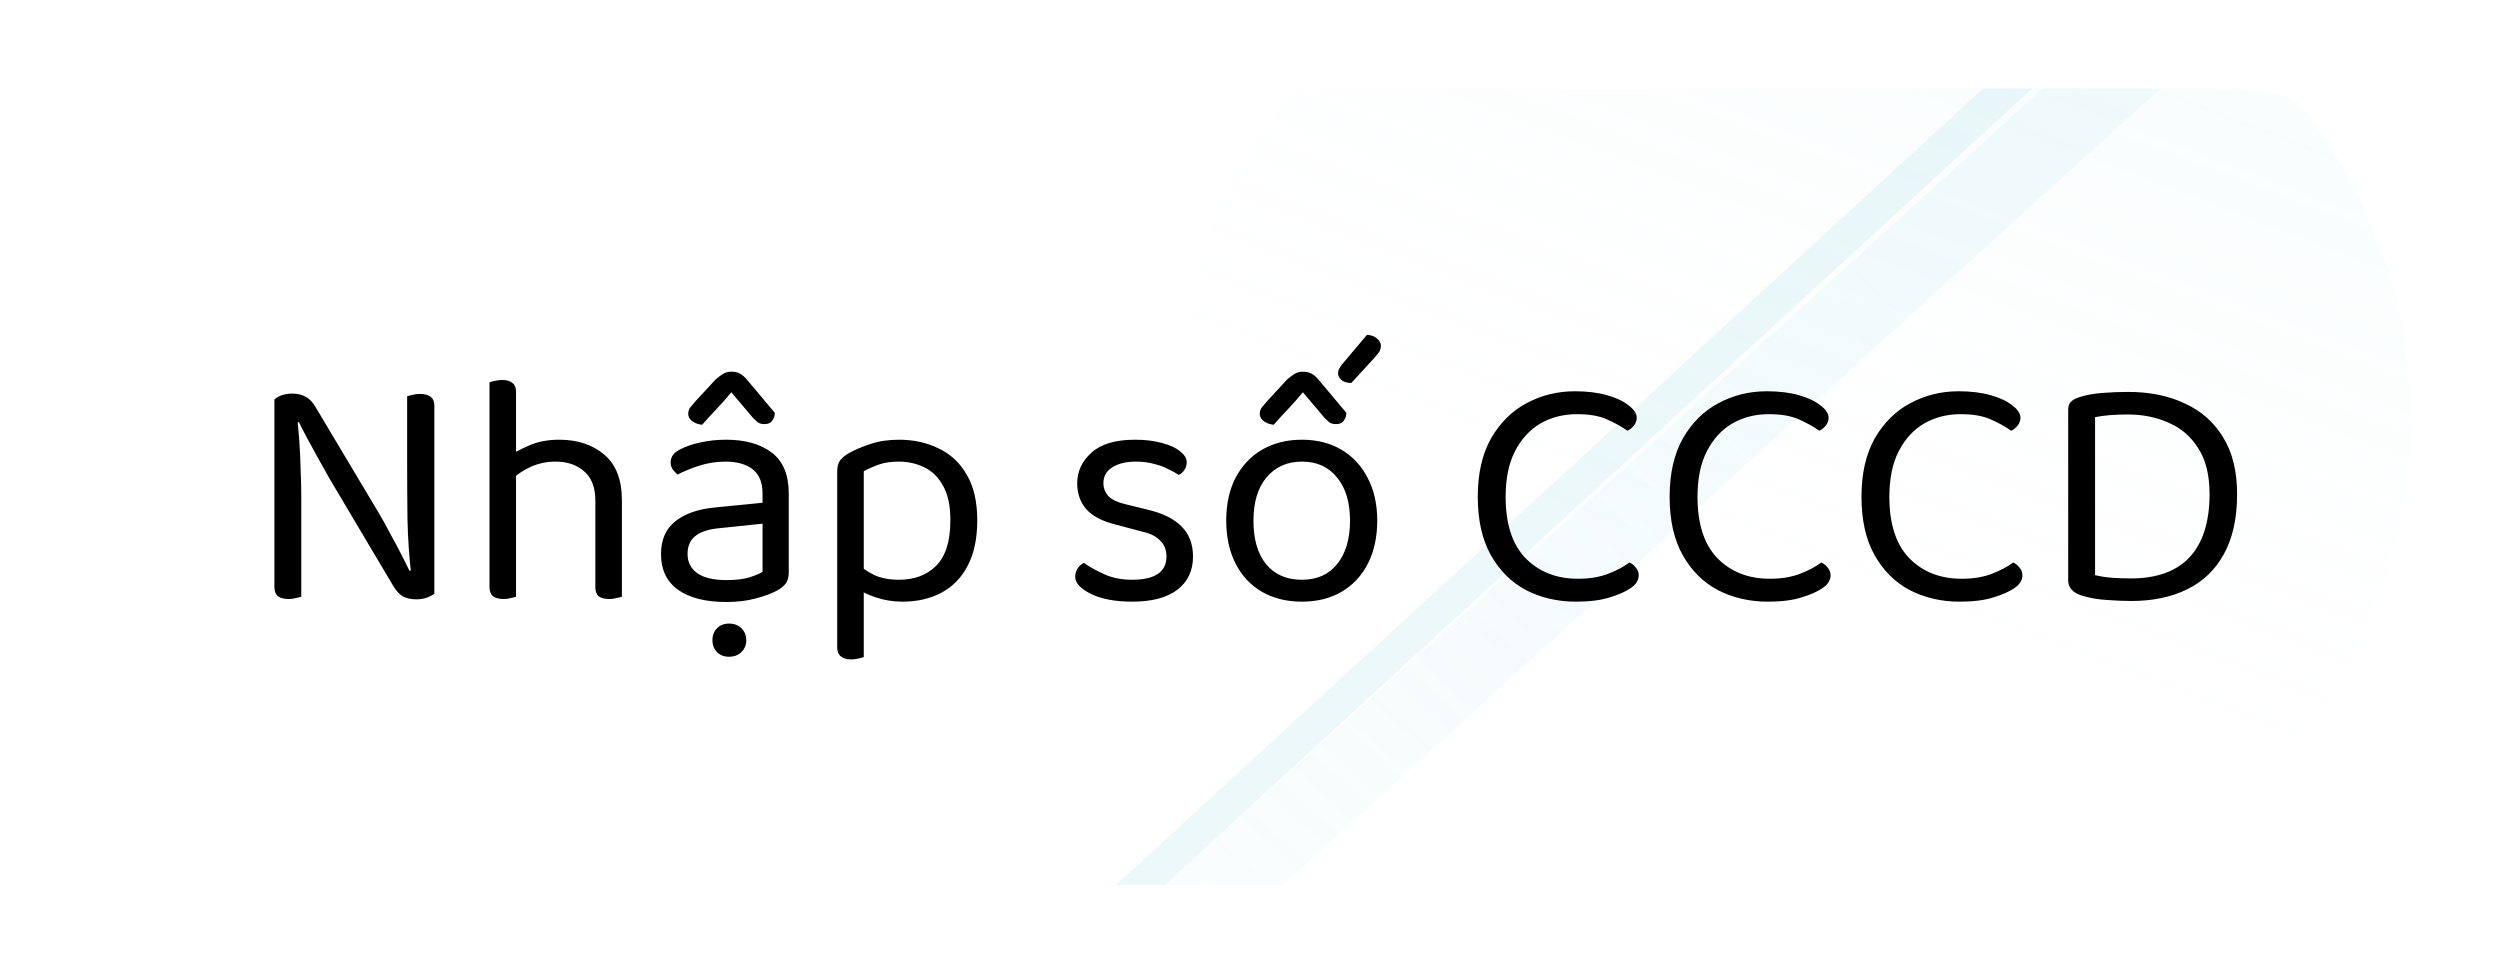 <svg width="113" height="44" viewBox="0 0 113 44" fill="none" xmlns="http://www.w3.org/2000/svg">
    <g filter="url(#filter0_d_745_6923)">
        <g clip-path="url(#clip0_745_6923)">
            <rect x="4" width="105" height="36" rx="8" fill="white"/>
            <ellipse cx="81" cy="15" rx="28" ry="25" fill="url(#paint0_linear_745_6923)" fill-opacity="0.2"/>
            <line y1="-0.75" x2="77.33" y2="-0.75" transform="matrix(-0.736 0.676 -0.678 -0.735 96.952 -6.72)" stroke="#91D7E3" stroke-opacity="0.17" stroke-width="1.5"/>
            <path d="M98.048 -5.191L100.707 -2.778L44.121 48.581L41.462 46.168L98.048 -5.191Z" fill="url(#paint1_linear_745_6923)" fill-opacity="0.4"/>
            <path d="M12.403 14.915L13.423 14.825C13.463 15.135 13.498 15.5 13.528 15.92C13.558 16.34 13.578 16.775 13.588 17.225C13.608 17.665 13.618 18.085 13.618 18.485V22.97C13.568 22.99 13.488 23.01 13.378 23.03C13.278 23.06 13.173 23.075 13.063 23.075C12.843 23.075 12.678 23.035 12.568 22.955C12.458 22.865 12.403 22.725 12.403 22.535V14.915ZM19.633 21.965L18.598 22.055C18.498 21.215 18.438 20.36 18.418 19.49C18.408 18.61 18.403 17.76 18.403 16.94V13.91C18.463 13.89 18.543 13.87 18.643 13.85C18.743 13.82 18.853 13.805 18.973 13.805C19.193 13.805 19.358 13.85 19.468 13.94C19.578 14.02 19.633 14.155 19.633 14.345V21.965ZM19.633 21.515V21.455V22.835C19.543 22.905 19.428 22.965 19.288 23.015C19.148 23.065 18.993 23.09 18.823 23.09C18.583 23.09 18.378 23.045 18.208 22.955C18.038 22.855 17.883 22.68 17.743 22.43L14.893 17.63C14.743 17.36 14.578 17.065 14.398 16.745C14.218 16.415 14.048 16.105 13.888 15.815C13.728 15.515 13.603 15.27 13.513 15.08L12.403 15.365V14.06C12.483 13.98 12.593 13.915 12.733 13.865C12.883 13.815 13.043 13.79 13.213 13.79C13.453 13.79 13.658 13.84 13.828 13.94C13.998 14.03 14.153 14.2 14.293 14.45L17.158 19.25C17.318 19.52 17.483 19.82 17.653 20.15C17.833 20.47 17.998 20.78 18.148 21.08C18.298 21.37 18.418 21.61 18.508 21.8L19.633 21.515ZM28.11 20.015H26.91V18.635C26.91 18.035 26.74 17.59 26.4 17.3C26.07 17.01 25.64 16.865 25.11 16.865C24.72 16.865 24.355 16.94 24.015 17.09C23.685 17.24 23.405 17.42 23.175 17.63L22.95 16.655C23.19 16.485 23.505 16.315 23.895 16.145C24.295 15.965 24.755 15.875 25.275 15.875C26.105 15.875 26.785 16.1 27.315 16.55C27.845 17 28.11 17.685 28.11 18.605V20.015ZM22.125 19.04H23.325V22.97C23.275 22.99 23.2 23.01 23.1 23.03C23 23.06 22.89 23.075 22.77 23.075C22.56 23.075 22.4 23.035 22.29 22.955C22.18 22.865 22.125 22.725 22.125 22.535V19.04ZM26.91 19.055L28.11 19.07V22.97C28.06 22.99 27.98 23.01 27.87 23.03C27.77 23.06 27.665 23.075 27.555 23.075C27.335 23.075 27.17 23.035 27.06 22.955C26.96 22.865 26.91 22.725 26.91 22.535V19.055ZM23.325 19.625H22.125V13.28C22.175 13.26 22.25 13.24 22.35 13.22C22.46 13.19 22.575 13.175 22.695 13.175C22.905 13.175 23.06 13.22 23.16 13.31C23.27 13.39 23.325 13.525 23.325 13.715V19.625ZM32.832 23.21C31.892 23.21 31.162 23.025 30.642 22.655C30.132 22.285 29.877 21.75 29.877 21.05C29.877 20.4 30.092 19.905 30.522 19.565C30.962 19.215 31.567 19.005 32.337 18.935L34.467 18.725V18.305C34.467 17.805 34.317 17.44 34.017 17.21C33.717 16.98 33.312 16.865 32.802 16.865C32.392 16.865 31.997 16.925 31.617 17.045C31.247 17.165 30.917 17.3 30.627 17.45C30.547 17.38 30.472 17.3 30.402 17.21C30.342 17.11 30.312 17.01 30.312 16.91C30.312 16.65 30.457 16.45 30.747 16.31C31.017 16.17 31.327 16.065 31.677 15.995C32.037 15.915 32.417 15.875 32.817 15.875C33.687 15.875 34.377 16.07 34.887 16.46C35.397 16.85 35.652 17.465 35.652 18.305V21.86C35.652 22.08 35.607 22.25 35.517 22.37C35.437 22.48 35.312 22.585 35.142 22.685C34.902 22.815 34.582 22.935 34.182 23.045C33.782 23.155 33.332 23.21 32.832 23.21ZM32.832 22.22C33.252 22.22 33.597 22.18 33.867 22.1C34.147 22.01 34.347 21.925 34.467 21.845V19.67L32.607 19.865C32.087 19.905 31.702 20.02 31.452 20.21C31.202 20.4 31.077 20.675 31.077 21.035C31.077 21.405 31.222 21.695 31.512 21.905C31.812 22.115 32.252 22.22 32.832 22.22ZM34.032 14.885L33.057 13.73C32.827 14.01 32.597 14.27 32.367 14.51C32.147 14.74 31.937 14.97 31.737 15.2C31.557 15.18 31.407 15.125 31.287 15.035C31.167 14.945 31.107 14.835 31.107 14.705C31.107 14.595 31.137 14.5 31.197 14.42C31.267 14.33 31.347 14.235 31.437 14.135L32.352 13.145C32.482 13.035 32.597 12.95 32.697 12.89C32.807 12.83 32.927 12.8 33.057 12.8C33.217 12.8 33.347 12.83 33.447 12.89C33.557 12.95 33.662 13.04 33.762 13.16L35.022 14.66C35.022 14.79 34.982 14.91 34.902 15.02C34.832 15.12 34.717 15.17 34.557 15.17C34.437 15.17 34.337 15.145 34.257 15.095C34.187 15.035 34.112 14.965 34.032 14.885ZM33.732 24.935C33.732 25.155 33.657 25.335 33.507 25.475C33.367 25.615 33.182 25.685 32.952 25.685C32.732 25.685 32.552 25.615 32.412 25.475C32.272 25.335 32.202 25.155 32.202 24.935C32.202 24.715 32.272 24.535 32.412 24.395C32.552 24.255 32.732 24.185 32.952 24.185C33.182 24.185 33.367 24.255 33.507 24.395C33.657 24.535 33.732 24.715 33.732 24.935ZM40.797 23.195C40.367 23.195 39.962 23.13 39.582 23C39.212 22.88 38.942 22.745 38.772 22.595V21.485C38.972 21.675 39.222 21.845 39.522 21.995C39.832 22.135 40.202 22.205 40.632 22.205C41.332 22.205 41.892 21.995 42.312 21.575C42.742 21.145 42.957 20.46 42.957 19.52C42.957 18.86 42.847 18.34 42.627 17.96C42.417 17.57 42.132 17.29 41.772 17.12C41.422 16.95 41.042 16.865 40.632 16.865C40.272 16.865 39.967 16.91 39.717 17C39.467 17.09 39.242 17.19 39.042 17.3V22.28H37.842V17.33C37.842 17.13 37.877 16.97 37.947 16.85C38.017 16.73 38.162 16.605 38.382 16.475C38.652 16.325 38.972 16.19 39.342 16.07C39.722 15.94 40.152 15.875 40.632 15.875C41.292 15.875 41.887 16.005 42.417 16.265C42.957 16.515 43.382 16.91 43.692 17.45C44.012 17.98 44.172 18.67 44.172 19.52C44.172 20.34 44.027 21.025 43.737 21.575C43.457 22.115 43.062 22.52 42.552 22.79C42.042 23.06 41.457 23.195 40.797 23.195ZM38.487 25.805C38.277 25.805 38.117 25.76 38.007 25.67C37.897 25.58 37.842 25.44 37.842 25.25V21.845L39.042 21.875V25.7C38.992 25.72 38.917 25.74 38.817 25.76C38.717 25.79 38.607 25.805 38.487 25.805ZM53.924 21.155C53.924 21.795 53.689 22.295 53.219 22.655C52.749 23.015 52.069 23.195 51.179 23.195C50.419 23.195 49.799 23.08 49.319 22.85C48.839 22.61 48.599 22.35 48.599 22.07C48.599 21.95 48.629 21.835 48.689 21.725C48.759 21.605 48.859 21.51 48.989 21.44C49.259 21.63 49.574 21.805 49.934 21.965C50.294 22.125 50.704 22.205 51.164 22.205C52.204 22.205 52.724 21.855 52.724 21.155C52.724 20.865 52.634 20.63 52.454 20.45C52.284 20.26 52.029 20.125 51.689 20.045L50.444 19.715C49.834 19.565 49.389 19.335 49.109 19.025C48.829 18.705 48.689 18.31 48.689 17.84C48.689 17.31 48.904 16.85 49.334 16.46C49.764 16.07 50.419 15.875 51.299 15.875C51.769 15.875 52.179 15.925 52.529 16.025C52.879 16.115 53.149 16.24 53.339 16.4C53.539 16.55 53.639 16.715 53.639 16.895C53.639 17.025 53.604 17.14 53.534 17.24C53.474 17.34 53.389 17.415 53.279 17.465C53.159 17.385 53.004 17.3 52.814 17.21C52.634 17.11 52.419 17.03 52.169 16.97C51.919 16.9 51.644 16.865 51.344 16.865C50.904 16.865 50.549 16.95 50.279 17.12C50.009 17.29 49.874 17.53 49.874 17.84C49.874 18.06 49.949 18.255 50.099 18.425C50.259 18.585 50.509 18.705 50.849 18.785L51.884 19.04C52.564 19.2 53.074 19.455 53.414 19.805C53.754 20.145 53.924 20.595 53.924 21.155ZM60.661 12.47L61.786 11.135C61.976 11.145 62.126 11.2 62.236 11.3C62.356 11.4 62.416 11.505 62.416 11.615C62.416 11.745 62.381 11.855 62.311 11.945C62.251 12.025 62.171 12.12 62.071 12.23L61.081 13.31C60.891 13.31 60.741 13.265 60.631 13.175C60.531 13.085 60.481 12.985 60.481 12.875C60.481 12.795 60.496 12.73 60.526 12.68C60.556 12.62 60.601 12.55 60.661 12.47ZM62.251 19.535C62.251 20.275 62.111 20.92 61.831 21.47C61.551 22.02 61.156 22.445 60.646 22.745C60.136 23.045 59.536 23.195 58.846 23.195C58.156 23.195 57.551 23.045 57.031 22.745C56.521 22.445 56.126 22.02 55.846 21.47C55.566 20.92 55.426 20.275 55.426 19.535C55.426 18.785 55.566 18.14 55.846 17.6C56.136 17.05 56.536 16.625 57.046 16.325C57.566 16.025 58.166 15.875 58.846 15.875C59.526 15.875 60.121 16.025 60.631 16.325C61.141 16.625 61.536 17.05 61.816 17.6C62.106 18.14 62.251 18.785 62.251 19.535ZM58.846 16.865C58.176 16.865 57.641 17.105 57.241 17.585C56.851 18.055 56.656 18.705 56.656 19.535C56.656 20.375 56.846 21.03 57.226 21.5C57.616 21.97 58.156 22.205 58.846 22.205C59.526 22.205 60.056 21.97 60.436 21.5C60.826 21.02 61.021 20.365 61.021 19.535C61.021 18.705 60.826 18.055 60.436 17.585C60.056 17.105 59.526 16.865 58.846 16.865ZM59.866 14.885L58.891 13.73C58.661 14.01 58.431 14.27 58.201 14.51C57.981 14.74 57.771 14.97 57.571 15.2C57.391 15.18 57.241 15.125 57.121 15.035C57.001 14.945 56.941 14.835 56.941 14.705C56.941 14.595 56.971 14.5 57.031 14.42C57.101 14.33 57.181 14.235 57.271 14.135L58.186 13.145C58.316 13.035 58.431 12.95 58.531 12.89C58.641 12.83 58.761 12.8 58.891 12.8C59.051 12.8 59.181 12.83 59.281 12.89C59.391 12.95 59.496 13.04 59.596 13.16L60.856 14.66C60.856 14.79 60.816 14.91 60.736 15.02C60.666 15.12 60.551 15.17 60.391 15.17C60.271 15.17 60.171 15.145 60.091 15.095C60.021 15.035 59.946 14.965 59.866 14.885ZM73.98 14.885C73.98 15.015 73.935 15.135 73.845 15.245C73.765 15.345 73.67 15.42 73.56 15.47C73.31 15.29 73.005 15.12 72.645 14.96C72.295 14.8 71.84 14.72 71.28 14.72C70.67 14.72 70.12 14.86 69.63 15.14C69.15 15.42 68.765 15.84 68.475 16.4C68.195 16.95 68.055 17.635 68.055 18.455C68.055 19.685 68.355 20.61 68.955 21.23C69.565 21.85 70.355 22.16 71.325 22.16C71.845 22.16 72.3 22.085 72.69 21.935C73.08 21.785 73.4 21.615 73.65 21.425C73.75 21.465 73.845 21.54 73.935 21.65C74.025 21.75 74.07 21.87 74.07 22.01C74.07 22.11 74.04 22.21 73.98 22.31C73.93 22.4 73.84 22.49 73.71 22.58C73.48 22.74 73.165 22.88 72.765 23C72.365 23.13 71.855 23.195 71.235 23.195C70.405 23.195 69.65 23.02 68.97 22.67C68.3 22.31 67.77 21.78 67.38 21.08C66.99 20.38 66.795 19.505 66.795 18.455C66.795 17.405 66.995 16.525 67.395 15.815C67.805 15.105 68.34 14.575 69 14.225C69.67 13.865 70.4 13.685 71.19 13.685C71.74 13.685 72.225 13.745 72.645 13.865C73.065 13.985 73.39 14.14 73.62 14.33C73.86 14.51 73.98 14.695 73.98 14.885ZM82.652 14.885C82.652 15.015 82.607 15.135 82.517 15.245C82.437 15.345 82.342 15.42 82.232 15.47C81.982 15.29 81.677 15.12 81.317 14.96C80.967 14.8 80.512 14.72 79.952 14.72C79.342 14.72 78.792 14.86 78.302 15.14C77.822 15.42 77.437 15.84 77.147 16.4C76.867 16.95 76.727 17.635 76.727 18.455C76.727 19.685 77.027 20.61 77.627 21.23C78.237 21.85 79.027 22.16 79.997 22.16C80.517 22.16 80.972 22.085 81.362 21.935C81.752 21.785 82.072 21.615 82.322 21.425C82.422 21.465 82.517 21.54 82.607 21.65C82.697 21.75 82.742 21.87 82.742 22.01C82.742 22.11 82.712 22.21 82.652 22.31C82.602 22.4 82.512 22.49 82.382 22.58C82.152 22.74 81.837 22.88 81.437 23C81.037 23.13 80.527 23.195 79.907 23.195C79.077 23.195 78.322 23.02 77.642 22.67C76.972 22.31 76.442 21.78 76.052 21.08C75.662 20.38 75.467 19.505 75.467 18.455C75.467 17.405 75.667 16.525 76.067 15.815C76.477 15.105 77.012 14.575 77.672 14.225C78.342 13.865 79.072 13.685 79.862 13.685C80.412 13.685 80.897 13.745 81.317 13.865C81.737 13.985 82.062 14.14 82.292 14.33C82.532 14.51 82.652 14.695 82.652 14.885ZM91.324 14.885C91.324 15.015 91.279 15.135 91.189 15.245C91.109 15.345 91.014 15.42 90.904 15.47C90.654 15.29 90.349 15.12 89.989 14.96C89.639 14.8 89.184 14.72 88.624 14.72C88.014 14.72 87.464 14.86 86.974 15.14C86.494 15.42 86.109 15.84 85.819 16.4C85.539 16.95 85.399 17.635 85.399 18.455C85.399 19.685 85.699 20.61 86.299 21.23C86.909 21.85 87.699 22.16 88.669 22.16C89.189 22.16 89.644 22.085 90.034 21.935C90.424 21.785 90.744 21.615 90.994 21.425C91.094 21.465 91.189 21.54 91.279 21.65C91.369 21.75 91.414 21.87 91.414 22.01C91.414 22.11 91.384 22.21 91.324 22.31C91.274 22.4 91.184 22.49 91.054 22.58C90.824 22.74 90.509 22.88 90.109 23C89.709 23.13 89.199 23.195 88.579 23.195C87.749 23.195 86.994 23.02 86.314 22.67C85.644 22.31 85.114 21.78 84.724 21.08C84.334 20.38 84.139 19.505 84.139 18.455C84.139 17.405 84.339 16.525 84.739 15.815C85.149 15.105 85.684 14.575 86.344 14.225C87.014 13.865 87.744 13.685 88.534 13.685C89.084 13.685 89.569 13.745 89.989 13.865C90.409 13.985 90.734 14.14 90.964 14.33C91.204 14.51 91.324 14.695 91.324 14.885ZM99.872 18.335C99.872 17.475 99.702 16.785 99.362 16.265C99.032 15.735 98.587 15.35 98.027 15.11C97.477 14.86 96.862 14.735 96.182 14.735C95.872 14.735 95.597 14.745 95.357 14.765C95.117 14.785 94.897 14.815 94.697 14.855V21.995C94.937 22.055 95.192 22.095 95.462 22.115C95.742 22.135 96.027 22.145 96.317 22.145C97.487 22.145 98.372 21.825 98.972 21.185C99.572 20.535 99.872 19.585 99.872 18.335ZM101.117 18.335C101.117 19.425 100.917 20.33 100.517 21.05C100.127 21.76 99.572 22.29 98.852 22.64C98.142 22.99 97.302 23.165 96.332 23.165C96.022 23.165 95.662 23.15 95.252 23.12C94.852 23.1 94.472 23.035 94.112 22.925C93.692 22.795 93.482 22.565 93.482 22.235V14.525C93.482 14.365 93.522 14.245 93.602 14.165C93.692 14.075 93.817 14.005 93.977 13.955C94.287 13.855 94.637 13.79 95.027 13.76C95.417 13.73 95.807 13.715 96.197 13.715C97.177 13.715 98.032 13.89 98.762 14.24C99.502 14.58 100.077 15.09 100.487 15.77C100.907 16.45 101.117 17.305 101.117 18.335Z" fill="black"/>
        </g>
    </g>
    <defs>
        <filter id="filter0_d_745_6923" x="0" y="0" width="113" height="44" filterUnits="userSpaceOnUse" color-interpolation-filters="sRGB">
            <feFlood flood-opacity="0" result="BackgroundImageFix"/>
            <feColorMatrix in="SourceAlpha" type="matrix" values="0 0 0 0 0 0 0 0 0 0 0 0 0 0 0 0 0 0 127 0" result="hardAlpha"/>
            <feOffset dy="4"/>
            <feGaussianBlur stdDeviation="2"/>
            <feComposite in2="hardAlpha" operator="out"/>
            <feColorMatrix type="matrix" values="0 0 0 0 0.569 0 0 0 0 0.843 0 0 0 0 0.89 0 0 0 0.25 0"/>
            <feBlend mode="normal" in2="BackgroundImageFix" result="effect1_dropShadow_745_6923"/>
            <feBlend mode="normal" in="SourceGraphic" in2="effect1_dropShadow_745_6923" result="shape"/>
        </filter>
        <linearGradient id="paint0_linear_745_6923" x1="91.715" y1="-10" x2="77.795" y2="26.499" gradientUnits="userSpaceOnUse">
            <stop stop-color="#91D7E3" stop-opacity="0.4"/>
            <stop offset="1" stop-color="white" stop-opacity="0"/>
        </linearGradient>
        <linearGradient id="paint1_linear_745_6923" x1="86.294" y1="7.891" x2="48.178" y2="49.884" gradientUnits="userSpaceOnUse">
            <stop stop-color="#91D7E3" stop-opacity="0.25"/>
            <stop offset="1" stop-color="white" stop-opacity="0.54"/>
        </linearGradient>
        <clipPath id="clip0_745_6923">
            <rect x="4" width="105" height="36" rx="8" fill="white"/>
        </clipPath>
    </defs>
</svg>
